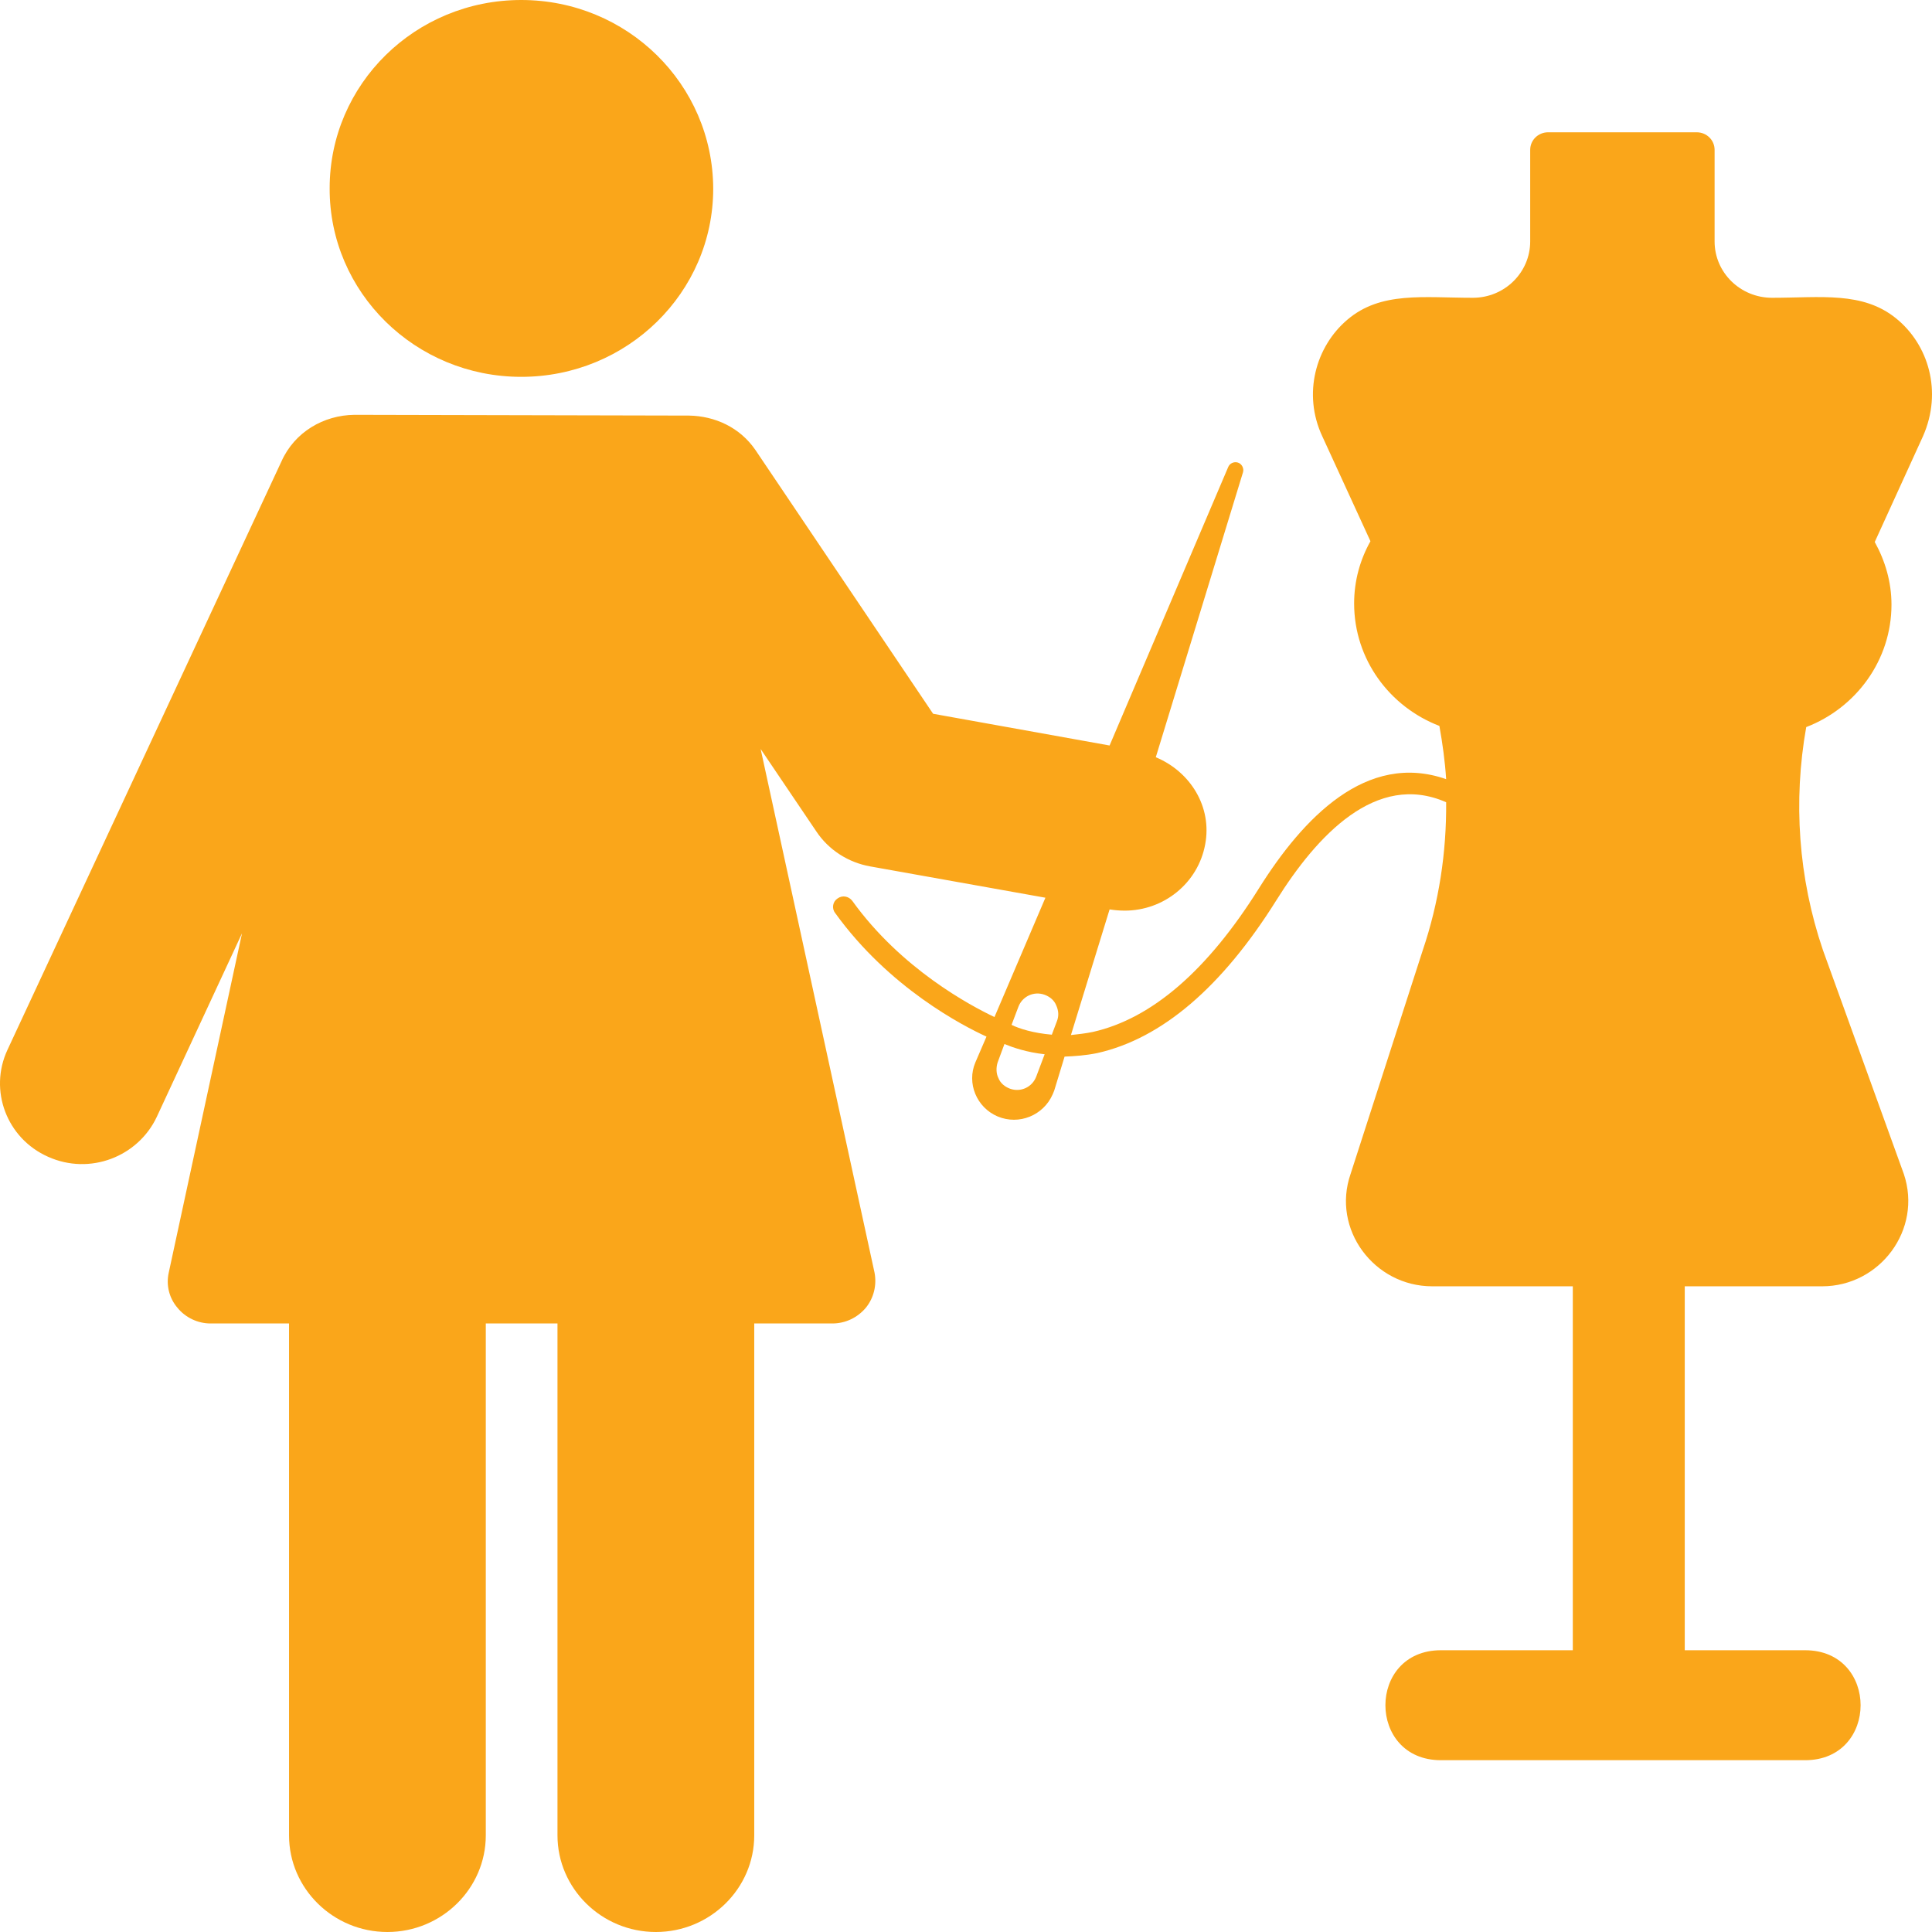 <?xml version="1.0" encoding="UTF-8"?> <svg xmlns="http://www.w3.org/2000/svg" width="38" height="38" viewBox="0 0 38 38" fill="none"><path d="M10.252 7.412C12.336 7.412 14.028 5.757 14.028 3.71C14.021 1.655 12.336 0 10.252 0C8.168 0 6.484 1.655 6.484 3.702C6.476 5.75 8.168 7.412 10.252 7.412Z" fill="#FAA61A"></path><path d="M37.297 6.265C36.639 5.727 35.809 5.857 34.853 5.857C34.234 5.857 33.724 5.365 33.724 4.749V2.948C33.724 2.756 33.568 2.602 33.372 2.602H30.45C30.254 2.602 30.097 2.756 30.097 2.948V4.749C30.097 5.357 29.596 5.857 28.969 5.857C27.997 5.857 27.159 5.727 26.501 6.288C25.882 6.812 25.616 7.743 26.008 8.582L26.955 10.645C26.752 11.007 26.634 11.422 26.634 11.869C26.634 12.969 27.331 13.901 28.311 14.278C28.373 14.624 28.421 14.971 28.444 15.325C26.877 14.778 25.631 16.087 24.762 17.472C23.751 19.088 22.654 20.035 21.495 20.297C21.346 20.328 21.197 20.343 21.064 20.358L21.824 17.888H21.832C21.926 17.903 22.027 17.911 22.122 17.911C22.889 17.911 23.563 17.372 23.704 16.61C23.845 15.871 23.414 15.178 22.733 14.894L24.448 9.29C24.472 9.213 24.425 9.121 24.347 9.098C24.268 9.075 24.19 9.113 24.159 9.182L21.824 14.663L18.353 14.039L14.859 8.852C14.553 8.405 14.06 8.182 13.551 8.174L6.97 8.159C6.366 8.166 5.794 8.497 5.536 9.075L0.146 20.651C-0.223 21.444 0.13 22.39 0.945 22.752C1.767 23.122 2.715 22.752 3.084 21.967L4.76 18.357L3.319 25.031C3.264 25.277 3.327 25.531 3.491 25.723C3.648 25.916 3.891 26.031 4.141 26.031H5.685V36.099C5.685 37.146 6.554 38 7.62 38C8.685 38 9.555 37.146 9.555 36.099V26.031H10.965V36.099C10.965 37.146 11.835 38 12.9 38C13.966 38 14.835 37.146 14.835 36.099V26.031H16.371C16.63 26.031 16.865 25.916 17.029 25.723C17.186 25.531 17.248 25.277 17.201 25.031L14.961 14.732L16.058 16.356C16.3 16.718 16.684 16.964 17.115 17.041L20.562 17.657L19.56 20.004C19.09 19.781 17.726 19.058 16.763 17.718C16.692 17.626 16.567 17.603 16.473 17.672C16.379 17.734 16.355 17.865 16.426 17.957C17.491 19.435 18.949 20.181 19.403 20.389L19.184 20.897C19.011 21.305 19.207 21.782 19.622 21.959C20.045 22.137 20.523 21.936 20.703 21.528C20.711 21.505 20.727 21.475 20.735 21.451L20.939 20.782C21.142 20.774 21.354 20.759 21.581 20.713C22.85 20.428 24.033 19.419 25.107 17.703C25.898 16.441 27.065 15.171 28.444 15.779C28.452 16.764 28.303 17.749 27.982 18.696L26.564 23.091C26.188 24.176 27.026 25.3 28.17 25.3H30.935V32.458H28.342C26.885 32.458 26.885 34.621 28.342 34.621H35.503C36.96 34.621 36.96 32.458 35.503 32.458H33.137V25.3H35.84C36.976 25.3 37.814 24.184 37.446 23.091L35.855 18.688C35.37 17.264 35.268 15.756 35.526 14.301C36.506 13.924 37.203 12.985 37.203 11.892C37.203 11.445 37.078 11.03 36.874 10.66L37.822 8.582C38.214 7.697 37.924 6.773 37.297 6.265ZM20.382 21.174C20.304 21.382 20.077 21.49 19.865 21.413C19.763 21.375 19.677 21.305 19.638 21.205C19.591 21.113 19.591 20.997 19.622 20.897L19.756 20.535C19.928 20.605 20.194 20.697 20.547 20.736L20.382 21.174ZM20.688 20.351C20.327 20.32 20.053 20.235 19.896 20.158L20.03 19.804C20.108 19.596 20.335 19.489 20.547 19.566C20.649 19.604 20.735 19.674 20.774 19.773C20.821 19.874 20.829 19.981 20.79 20.081L20.688 20.351Z" fill="#FAA61A"></path></svg> 